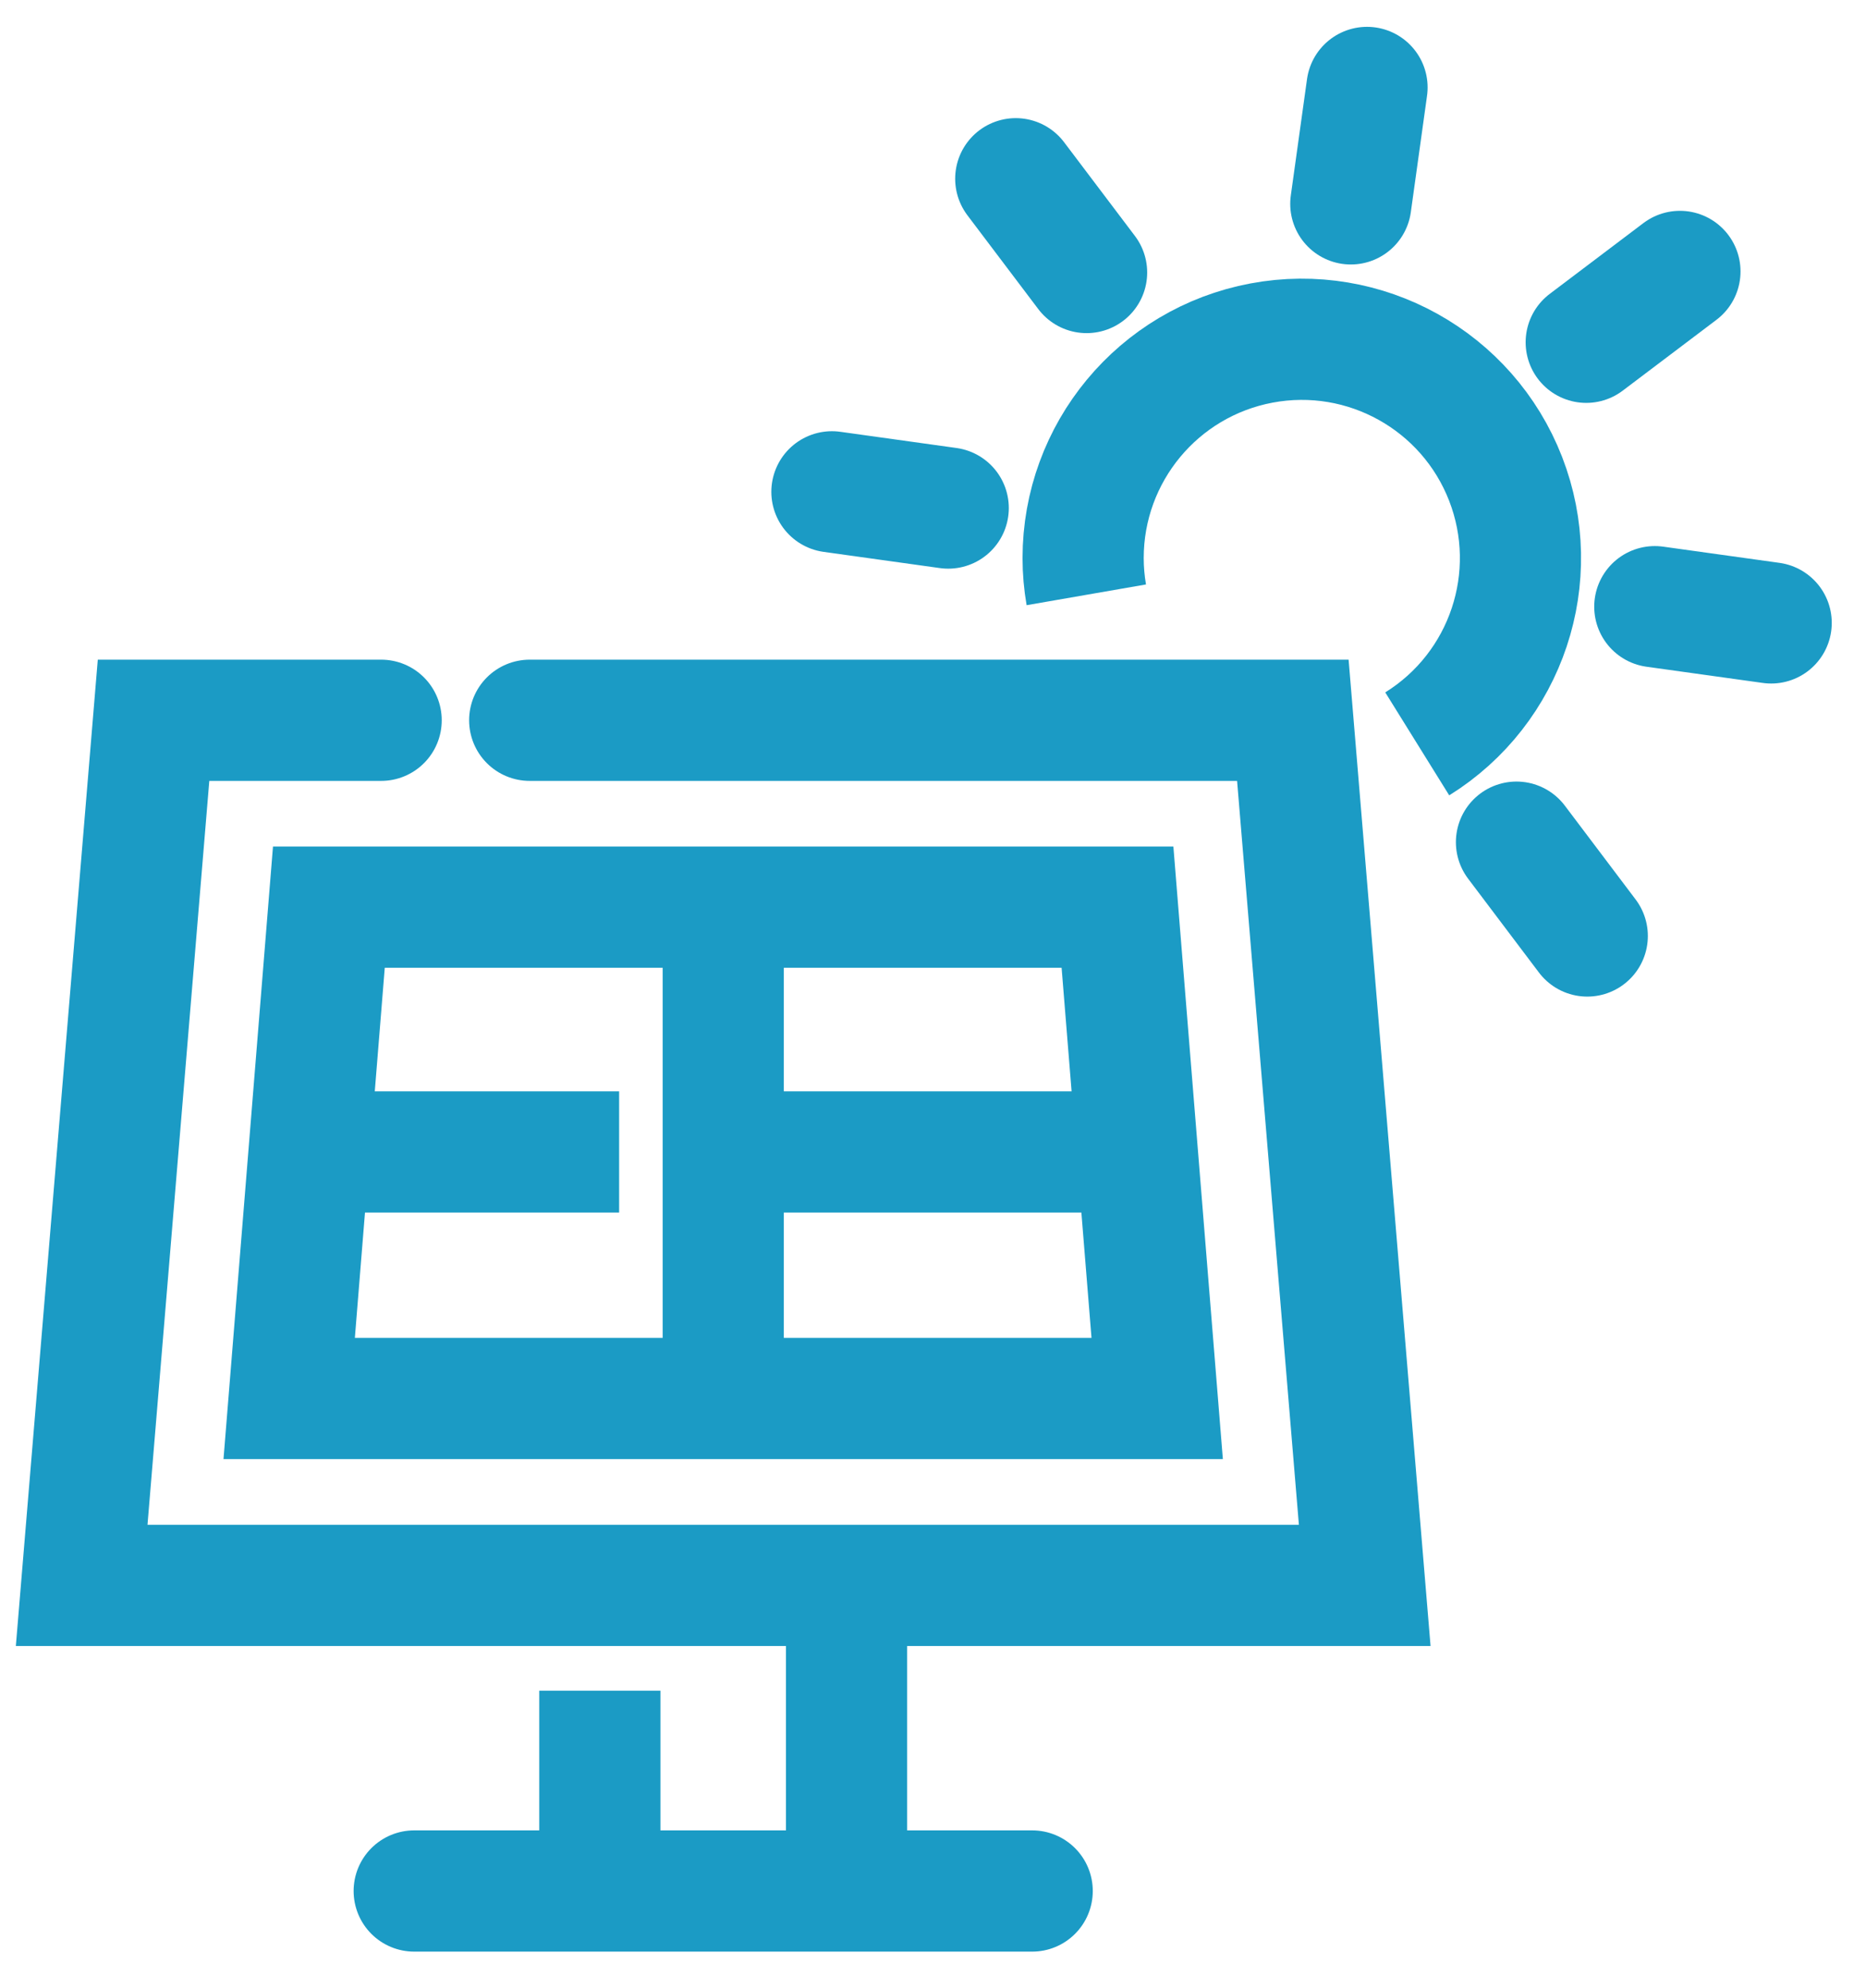 <?xml version="1.0" encoding="UTF-8"?>
<svg width="77px" height="82px" viewBox="0 0 77 82" version="1.1" xmlns="http://www.w3.org/2000/svg" xmlns:xlink="http://www.w3.org/1999/xlink">
    <title>photo-solar</title>
    <g id="Page-1" stroke="none" stroke-width="1" fill="none" fill-rule="evenodd">
        <g id="photo-solar" transform="translate(3, 3)" stroke="#1B9BC5" stroke-width="5">
            <polyline id="Path_469" stroke-linecap="round" points="18.858 26.706 50.349 26.706 53.315 62.386 0.37 62.386 3.336 26.706 12.728 26.706"></polyline>
            <g id="Group_82" transform="translate(21.012, 62.383)">
                <line x1="0.74" y1="4.345" x2="0.74" y2="12.411" id="Line_69"></line>
                <line x1="10.921" y1="0" x2="10.921" y2="12.412" id="Line_70"></line>
            </g>
            <line x1="39.593" y1="74.989" x2="14.092" y2="74.989" id="Line_71" stroke-linecap="round"></line>
            <polygon id="Path_470" points="8.933 54.677 10.571 34.412 43.113 34.412 44.751 54.677"></polygon>
            <line x1="27.149" y1="44.509" x2="43.888" y2="44.509" id="Line_72"></line>
            <line x1="9.799" y1="44.509" x2="22.548" y2="44.509" id="Line_73"></line>
            <line x1="26.844" y1="34.409" x2="26.844" y2="54.524" id="Line_74"></line>
            <g id="Group_87" stroke-linecap="round" transform="translate(31.329, 0.607)">
                <g id="Group_83" transform="translate(0, 15.937)">
                    <line x1="33.956" y1="5.477" x2="38.758" y2="6.146" id="Line_75"></line>
                    <line x1="0" y1="0.74" x2="4.799" y2="1.409" id="Line_76"></line>
                </g>
                <g id="Group_84" transform="translate(7.586, 3.765)">
                    <line x1="20.662" y1="27.361" x2="23.583" y2="31.23" id="Line_77"></line>
                    <line x1="0" y1="0" x2="2.923" y2="3.867" id="Line_78"></line>
                </g>
                <g id="Group_85" transform="translate(20.672, 0)">
                    <line x1="1.409" y1="0" x2="0.74" y2="4.801" id="Line_79"></line>
                </g>
                <g id="Group_86" transform="translate(31.126, 7.588)">
                    <line x1="3.867" y1="0" x2="0" y2="2.921" id="Line_80"></line>
                </g>
            </g>
            <path d="M41.826,21.532 C41.739,21.031 41.695,20.524 41.695,20.016 C41.695,15.674 44.788,11.948 49.055,11.148 C53.322,10.347 57.555,12.7 59.128,16.746 C60.701,20.793 59.169,25.387 55.482,27.679" id="Path_471"></path>
        </g>
    </g>
</svg>